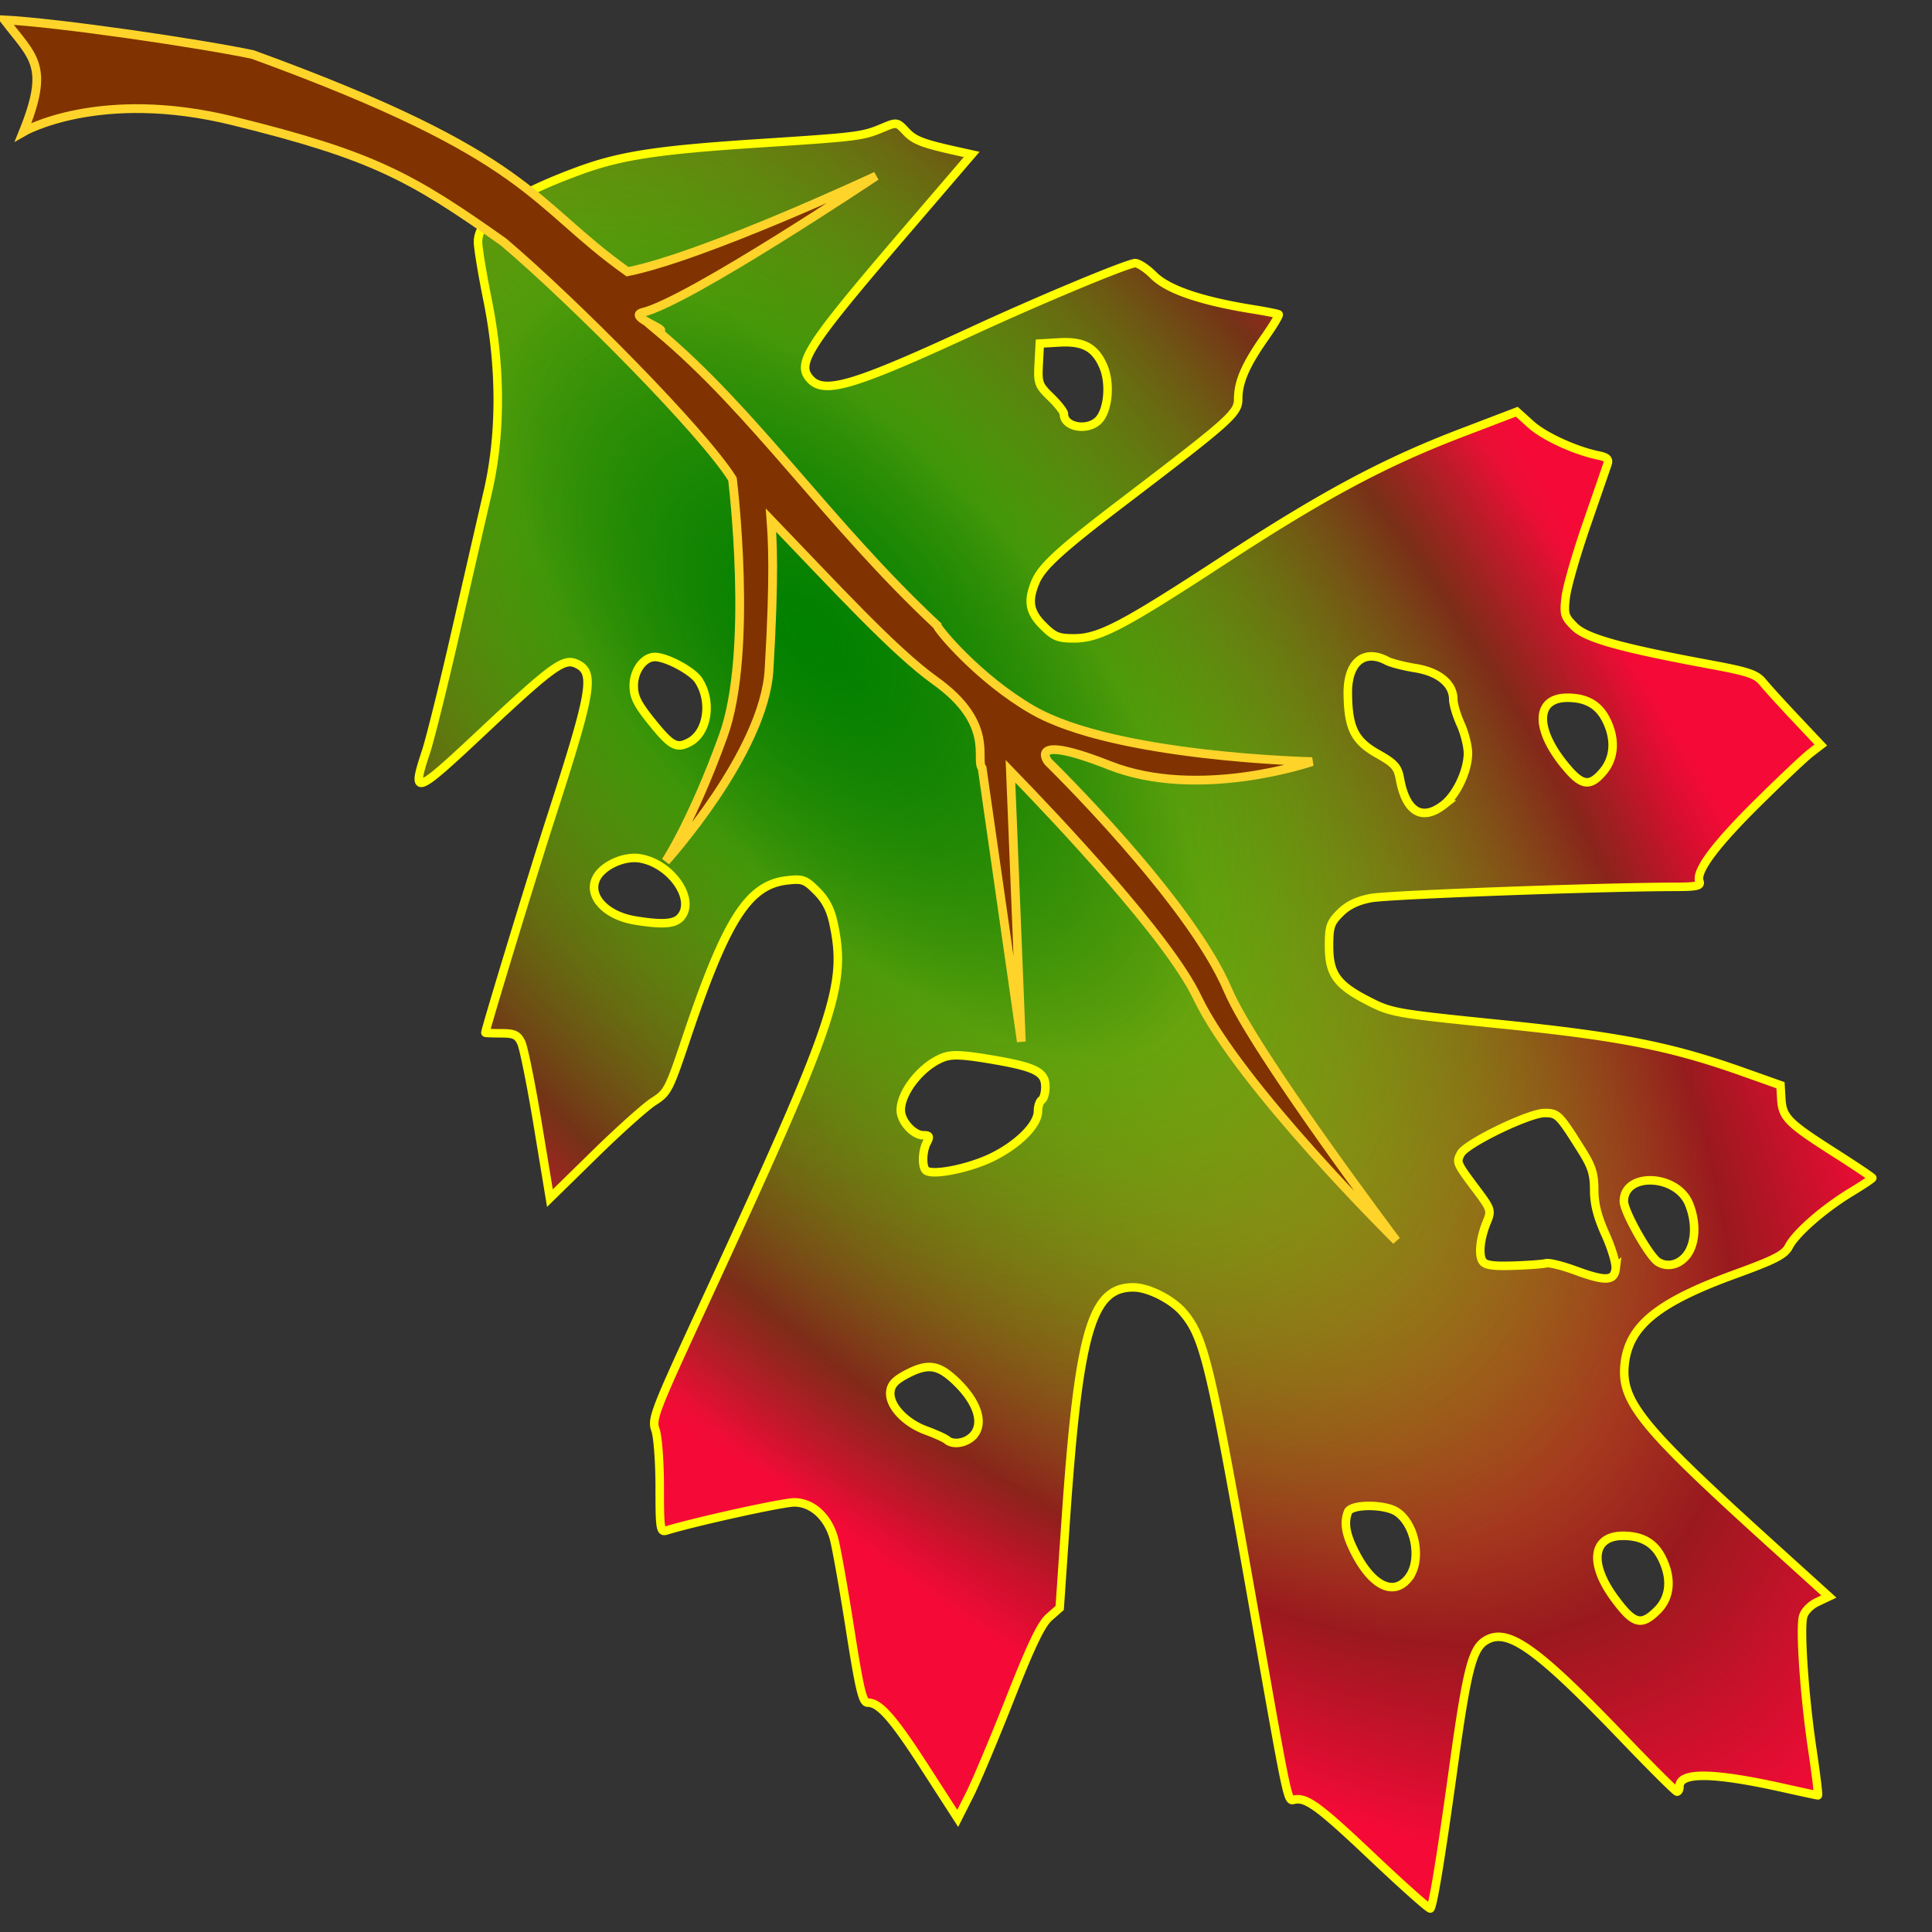 <svg xmlns="http://www.w3.org/2000/svg" xmlns:xlink="http://www.w3.org/1999/xlink" width="226.777" height="226.777"><rect width="100%" height="100%" fill="#333333" stroke="none"/><defs><linearGradient id="a"><stop offset="0" stop-color="#5f8a0e"/><stop offset=".325" stop-color="#d7ca1c"/><stop offset=".812" stop-color="#9a191e"/><stop offset="1" stop-color="#f50a37"/></linearGradient><linearGradient id="b"><stop offset="0" stop-color="#5cc01f"/><stop stop-color="#59f70d" offset=".557" stop-opacity=".835"/><stop offset="1" stop-color="#50f110" stop-opacity="0"/></linearGradient><radialGradient xlink:href="#a" id="d" cx="111.293" cy="152.521" fx="111.293" fy="152.521" r="85.402" gradientTransform="matrix(-.66 .572 -1.34 -1.545 355.63 240.685)" gradientUnits="userSpaceOnUse"/><radialGradient xlink:href="#c" id="e" cx="81.962" cy="89.234" fx="81.962" fy="89.234" r="85.402" gradientTransform="matrix(-.725 .619 -1.011 -1.185 222.312 119.07)" gradientUnits="userSpaceOnUse"/><linearGradient id="c"><stop offset="0" stop-color="green"/><stop offset="1" stop-color="green" stop-opacity="0"/></linearGradient></defs><path d="M138.824 207.89c-6.274-5.934-7.713-6.98-9.144-6.65-.746.173-.685.465-4.617-21.845-5.177-29.373-5.892-32.395-8.358-35.326-1.294-1.537-4.081-2.954-5.84-2.968-4.95-.04-6.441 5.118-7.99 27.623l-.687 10.005-1.247 1.095c-.921.809-2.118 3.308-4.589 9.582-1.838 4.668-3.97 9.733-4.738 11.255l-1.396 2.769-3.82-5.924c-3.786-5.872-5.364-7.664-6.748-7.664-.596 0-.95-1.482-2.101-8.815-.762-4.847-1.607-9.582-1.878-10.52-.727-2.521-2.564-4.17-4.644-4.17-1.351 0-11.608 2.257-15.027 3.307-.697.214-.762-.221-.762-5.097 0-2.931-.224-5.949-.497-6.705-.468-1.295-.136-2.156 5.719-14.83 15.42-33.38 16.755-37.307 15.178-44.657-.35-1.629-.924-2.73-1.97-3.777-1.353-1.353-1.646-1.458-3.474-1.252-4.579.516-7.164 4.591-11.926 18.802-1.923 5.739-2.13 6.136-3.73 7.146-.932.588-4.055 3.382-6.94 6.209l-5.247 5.14-1.42-8.584c-.78-4.721-1.655-9.075-1.944-9.674-.44-.908-.834-1.09-2.367-1.09-1.013 0-1.84-.03-1.84-.068.003-.427 5.388-18.109 7.6-24.96 4.974-15.4 5.298-17.343 3.063-18.361-1.478-.674-2.824.311-11.316 8.28-7.607 7.139-8.062 7.29-6.338 2.109.5-1.5 2.089-7.91 3.532-14.244a5610.324 5610.324 0 0 1 3.738-16.306c1.567-6.744 1.558-14.701-.026-22.518-.618-3.048-1.123-6.118-1.123-6.822 0-2.693 3.804-5.38 11.776-8.32 4.932-1.818 9.269-2.483 21.305-3.263 11.573-.751 12.05-.811 14.47-1.83 1.597-.673 1.653-.664 2.673.437.976 1.053 1.952 1.43 6.063 2.339l1.661.367-7.466 8.706C72.54 30.64 71.234 32.646 72.893 34.479c1.647 1.82 5.061.812 18.908-5.577 7.813-3.606 17.564-7.688 19.166-8.024.367-.077 1.375.568 2.24 1.433 1.674 1.674 5.578 3.007 11.657 3.98 1.566.252 2.926.522 3.023.602.097.08-.644 1.315-1.646 2.743-2.237 3.188-3.1 5.188-3.1 7.18 0 1.68-.856 2.443-13.711 12.236-7.12 5.424-9.334 7.449-10.076 9.215-.954 2.27-.735 3.546.891 5.172 1.277 1.276 1.77 1.48 3.591 1.48 2.992-.001 5.677-1.402 17.564-9.163 11.789-7.697 18.91-11.506 27.994-14.976l6.449-2.463 1.656 1.496c1.568 1.416 5.266 3.105 7.995 3.651.897.18 1.178.444 1.01.95-.13.384-1.229 3.568-2.444 7.073-1.216 3.506-2.327 7.364-2.47 8.573-.24 2.016-.156 2.303 1.009 3.468 1.378 1.378 5.47 2.52 16.02 4.473 4.396.814 5.343 1.133 6.094 2.058.49.602 2.222 2.51 3.852 4.238l2.962 3.143-1.221.94c-.672.517-3.443 3.135-6.159 5.818-5.006 4.947-7.324 8.061-6.873 9.236.206.536-.292.648-2.894.652-8.671.012-33.63.934-35.652 1.317-1.611.305-2.707.833-3.617 1.743-1.157 1.156-1.306 1.6-1.306 3.877 0 3.296.901 4.56 4.608 6.46 2.712 1.39 3.157 1.467 15.632 2.734 13.864 1.408 19.897 2.594 28.236 5.551l4.514 1.6.098 1.634c.129 2.134.787 2.8 6.167 6.229 2.482 1.582 4.512 2.943 4.512 3.025 0 .082-1.138.84-2.53 1.686-3.179 1.931-6.453 4.794-7.254 6.343-.508.982-1.596 1.545-6.295 3.257-9.096 3.313-12.478 6.053-12.981 10.513-.496 4.396 1.885 7.338 17.044 21.067l6.917 6.265-1.38.654c-.801.379-1.494 1.102-1.65 1.72-.383 1.53.169 9.417 1.095 15.63.437 2.933.727 5.333.645 5.333-.082 0-1.914-.394-4.071-.874-8.218-1.83-12.174-1.886-12.174-.172 0 .336-.128.61-.285.61-.157 0-2.948-2.776-6.203-6.17-10.371-10.815-13.764-13.202-16.354-11.505-1.495.98-2.138 3.565-3.695 14.846-1.432 10.37-2.39 16.231-2.703 16.545-.11.11-3.203-2.642-6.874-6.114zm33.536-28.897c1.512-1.512 1.699-3.75.51-6.12-.894-1.783-2.32-2.603-4.539-2.612-3.609-.015-4.053 3.213-1.011 7.345 2.25 3.055 3.13 3.298 5.04 1.387zm-29.228-3.792c1.577-2.005.859-6.19-1.325-7.719-1.375-.962-5.412-.977-5.78-.021-.467 1.22-.284 2.476.641 4.388 2.059 4.252 4.685 5.614 6.464 3.352zm-51.256-16.549c1.529-1.383.773-4.003-1.888-6.54-2.008-1.915-3.224-2.114-5.587-.915-1.466.744-1.991 1.28-2.09 2.13-.186 1.604 1.68 3.647 4.17 4.563 1.13.416 2.242.92 2.469 1.12.67.588 2.07.417 2.926-.358zm75.573-19.744c.07-.602-.469-2.41-1.197-4.016-.943-2.08-1.325-3.589-1.325-5.232 0-1.88-.278-2.751-1.498-4.689-2.625-4.172-2.79-4.338-4.321-4.338-1.832 0-9.199 3.57-9.84 4.768-.547 1.021-.519 1.084 1.892 4.302 1.66 2.216 1.715 2.387 1.17 3.7-.79 1.905-1.003 3.868-.503 4.62.315.475 1.216.608 3.604.531 1.751-.056 3.478-.184 3.837-.284.36-.1 1.926.286 3.482.859 3.501 1.289 4.528 1.24 4.699-.22zm8.328-1.575c1.074-1.366 1.184-3.866.265-6.065-1.456-3.484-7.633-3.704-7.633-.272 0 1.191 2.958 6.448 4 7.108 1.085.688 2.47.371 3.368-.771zm-81.65-11.444c3.116-1.487 5.509-3.86 5.509-5.463 0-.576.196-1.168.435-1.316.24-.148.435-.84.435-1.54 0-1.76-1.137-2.339-6.32-3.217-3.4-.576-4.645-.631-5.658-.249-2.507.948-4.997 4.041-4.997 6.208 0 1.282 1.488 2.933 2.644 2.933.724 0 .794.14.418.842-.526.982-.594 2.783-.124 3.266.647.664 4.905-.15 7.657-1.464zM57.6 97.75c2.001-2-.945-6.399-4.695-7.007-1.83-.297-4.292.802-5.076 2.267-1.116 2.085 1.012 4.446 4.527 5.022 3.082.505 4.536.427 5.244-.282zm89.693-13.319c1.492-1.173 2.814-4.002 2.814-6.02 0-.837-.387-2.376-.86-3.42-.474-1.044-.862-2.355-.862-2.914 0-1.82-1.7-3.223-4.44-3.662-1.366-.218-2.872-.605-3.346-.859-2.688-1.439-4.631.18-4.593 3.83.042 4.048.784 5.556 3.483 7.079 2 1.128 2.383 1.554 2.629 2.919.71 3.935 2.618 5.058 5.175 3.047zm18.682-3.876c1.35-1.603 1.483-3.825.365-6.054-.894-1.783-2.32-2.603-4.539-2.612-3.916-.015-3.858 3.932.126 8.47 1.656 1.886 2.588 1.93 4.048.196zM58.744 77.093c2.134-1.142 2.662-4.791 1.05-7.251-.723-1.104-3.734-2.72-5.1-2.738-1.313-.016-2.503 1.587-2.503 3.37 0 1.32.428 2.168 2.196 4.353 2.224 2.749 2.849 3.074 4.357 2.266zm48.058-37.838c1.08-1.193 1.344-4.26.533-6.2-.943-2.256-2.34-3.035-5.157-2.874l-2.324.133-.128 2.4c-.12 2.249-.03 2.493 1.415 3.894.848.822 1.542 1.71 1.542 1.975 0 1.588 2.866 2.056 4.119.672z" fill="url(#d)" transform="translate(22.199 10.011)"/><path d="M138.824 207.89c-6.274-5.933-7.714-6.98-9.144-6.649-.747.173-.685.464-4.617-21.845-5.177-29.373-5.893-32.396-8.359-35.326-1.293-1.538-4.08-2.955-5.84-2.969-4.948-.04-6.44 5.119-7.988 27.624l-.689 10.004-1.246 1.095c-.922.81-2.119 3.309-4.589 9.582-1.838 4.668-3.97 9.733-4.738 11.256l-1.396 2.768-3.82-5.924c-3.786-5.871-5.364-7.664-6.748-7.664-.596 0-.95-1.482-2.101-8.814-.762-4.848-1.607-9.583-1.878-10.521-.727-2.521-2.564-4.17-4.644-4.17-1.351 0-11.608 2.257-15.027 3.307-.697.214-.762-.22-.762-5.096 0-2.932-.224-5.95-.497-6.706-.468-1.295-.136-2.156 5.719-14.83 15.42-33.379 16.754-37.306 15.178-44.657-.35-1.629-.924-2.73-1.97-3.777-1.353-1.352-1.647-1.458-3.475-1.252-4.578.516-7.163 4.592-11.925 18.803-1.924 5.738-2.13 6.136-3.73 7.145-.932.588-4.055 3.382-6.94 6.21l-5.248 5.14-1.418-8.585c-.78-4.721-1.656-9.074-1.946-9.674-.438-.908-.833-1.09-2.367-1.09-1.012 0-1.84-.03-1.84-.068.004-.427 5.389-18.109 7.601-24.96 4.974-15.4 5.298-17.343 3.063-18.361-1.478-.673-2.824.311-11.316 8.28-7.608 7.139-8.062 7.29-6.338 2.109.5-1.5 2.089-7.91 3.532-14.244a5609.264 5609.264 0 0 1 3.738-16.305c1.567-6.744 1.558-14.702-.026-22.519-.618-3.048-1.123-6.118-1.123-6.822 0-2.692 3.804-5.38 11.776-8.32 4.932-1.818 9.269-2.482 21.304-3.263 11.574-.75 12.052-.811 14.472-1.83 1.596-.672 1.652-.663 2.672.437.976 1.053 1.952 1.43 6.063 2.34l1.661.367-7.466 8.705C72.54 30.641 71.234 32.646 72.893 34.48c1.647 1.82 5.061.812 18.908-5.577 7.813-3.605 17.564-7.687 19.166-8.023.367-.077 1.375.567 2.24 1.432 1.674 1.674 5.578 3.007 11.656 3.981 1.567.251 2.927.522 3.024.602.096.08-.644 1.314-1.647 2.742-2.236 3.189-3.1 5.189-3.1 7.18 0 1.68-.855 2.443-13.71 12.237-7.12 5.424-9.334 7.448-10.076 9.214-.954 2.27-.735 3.546.891 5.172 1.277 1.276 1.77 1.48 3.591 1.48 2.992 0 5.677-1.402 17.563-9.162 11.79-7.697 18.91-11.507 27.995-14.977l6.449-2.463 1.655 1.496c1.569 1.417 5.267 3.106 7.996 3.652.897.179 1.178.443 1.01.949-.13.385-1.229 3.568-2.444 7.074-1.216 3.506-2.327 7.363-2.47 8.572-.24 2.017-.156 2.304 1.009 3.468 1.377 1.378 5.47 2.52 16.02 4.473 4.396.814 5.343 1.134 6.094 2.058.489.602 2.222 2.51 3.852 4.238l2.962 3.143-1.221.94c-.672.518-3.443 3.136-6.159 5.819-5.006 4.946-7.324 8.06-6.873 9.236.206.536-.292.648-2.894.651-8.671.012-33.63.934-35.652 1.317-1.611.306-2.707.834-3.617 1.743-1.157 1.156-1.306 1.6-1.306 3.877 0 3.296.901 4.56 4.608 6.46 2.712 1.39 3.157 1.467 15.632 2.734 13.864 1.408 19.897 2.594 28.236 5.551l4.514 1.601.098 1.633c.129 2.134.787 2.8 6.167 6.23 2.482 1.581 4.512 2.943 4.512 3.025 0 .082-1.138.84-2.53 1.685-3.179 1.932-6.453 4.794-7.254 6.343-.508.982-1.596 1.545-6.295 3.257-9.096 3.313-12.478 6.053-12.981 10.513-.496 4.396 1.884 7.338 17.043 21.067l6.918 6.265-1.381.654c-.8.38-1.493 1.102-1.648 1.72-.384 1.53.168 9.417 1.094 15.63.437 2.933.727 5.333.645 5.333-.082 0-1.914-.393-4.071-.874-8.218-1.83-12.174-1.886-12.174-.172 0 .336-.128.61-.285.61-.157 0-2.948-2.776-6.203-6.17-10.372-10.815-13.764-13.201-16.354-11.504-1.495.979-2.138 3.564-3.695 14.845-1.432 10.37-2.39 16.231-2.704 16.545-.109.11-3.202-2.641-6.873-6.113zm33.536-28.896c1.512-1.513 1.699-3.751.51-6.122-.894-1.782-2.32-2.602-4.539-2.61-3.61-.015-4.053 3.212-1.011 7.345 2.249 3.055 3.13 3.297 5.04 1.387zm-29.229-3.792c1.578-2.006.86-6.19-1.325-7.72-1.374-.962-5.411-.977-5.778-.02-.468 1.219-.285 2.476.64 4.387 2.059 4.252 4.685 5.614 6.463 3.353zm-51.256-16.55c1.53-1.383.774-4.003-1.887-6.54-2.008-1.915-3.224-2.114-5.587-.915-1.466.744-1.992 1.28-2.09 2.13-.187 1.605 1.68 3.647 4.17 4.563 1.13.416 2.241.92 2.469 1.12.67.588 2.07.417 2.925-.357zm75.574-19.743c.07-.603-.469-2.41-1.197-4.017-.943-2.08-1.325-3.588-1.325-5.231 0-1.88-.278-2.752-1.498-4.69-2.625-4.172-2.79-4.337-4.322-4.337-1.832 0-9.198 3.569-9.84 4.767-.546 1.022-.518 1.085 1.893 4.303 1.66 2.216 1.715 2.387 1.17 3.7-.79 1.904-1.004 3.867-.504 4.62.315.474 1.217.607 3.605.53 1.751-.055 3.478-.184 3.837-.284.36-.1 1.926.286 3.482.86 3.501 1.288 4.528 1.24 4.699-.221zm8.328-1.576c1.074-1.366 1.183-3.866.265-6.065-1.456-3.484-7.634-3.704-7.633-.272 0 1.191 2.958 6.448 4 7.109 1.085.688 2.47.37 3.368-.772zm-81.65-11.443c3.116-1.488 5.509-3.86 5.509-5.463 0-.576.196-1.169.435-1.317.24-.148.435-.84.435-1.539 0-1.76-1.138-2.34-6.32-3.218-3.4-.576-4.646-.63-5.658-.248-2.507.947-4.997 4.04-4.997 6.207 0 1.283 1.488 2.933 2.644 2.933.724 0 .793.14.418.842-.526.983-.594 2.783-.124 3.266.646.664 4.904-.15 7.657-1.463zM57.6 97.75c2.001-2-.945-6.398-4.695-7.007-1.83-.297-4.292.803-5.076 2.267-1.116 2.086 1.011 4.446 4.526 5.022 3.083.505 4.537.427 5.245-.281zm89.693-13.318c1.492-1.174 2.814-4.002 2.814-6.02 0-.838-.387-2.377-.86-3.42-.474-1.044-.862-2.355-.862-2.914 0-1.821-1.7-3.223-4.441-3.662-1.366-.22-2.87-.606-3.345-.86-2.689-1.438-4.631.181-4.593 3.83.042 4.048.784 5.556 3.483 7.08 2 1.128 2.383 1.553 2.629 2.918.71 3.935 2.618 5.059 5.175 3.048zm18.682-3.877c1.35-1.603 1.483-3.825.365-6.054-.894-1.782-2.32-2.602-4.539-2.611-3.917-.016-3.858 3.932.126 8.469 1.656 1.886 2.588 1.931 4.048.196zM58.744 77.094c2.134-1.142 2.662-4.792 1.05-7.252-.723-1.104-3.734-2.72-5.1-2.737-1.313-.017-2.503 1.586-2.503 3.37 0 1.32.428 2.167 2.196 4.353 2.224 2.748 2.849 3.073 4.357 2.266zm48.058-37.839c1.08-1.193 1.344-4.26.533-6.2-.943-2.256-2.34-3.034-5.157-2.873l-2.325.133-.127 2.4c-.12 2.248-.03 2.492 1.415 3.893.848.822 1.542 1.71 1.542 1.975 0 1.589 2.866 2.057 4.119.672z" fill="url(#e)" stroke="#ff0" transform="translate(22.199 10.011)"/><g><path d="M.514 2.334C3.9 6.752 5.893 7.659 2.727 15.482c0 0 8.922-5.177 24.685-1.282 16.394 4.05 20.831 6.529 31.698 14.21 8.258 7.012 23.381 22.25 26.865 27.816 0 0 2.507 20.217-1.084 30.161-3.592 9.944-6.742 14.715-6.742 14.715s11.54-12.745 12.119-22.483c.675-11.364.392-15.295.225-17.565 7.514 7.805 14.43 15.378 19.283 18.848 7.101 5.076 4.646 9.271 5.508 10.262l4.6 32.105-1.276-31.737c5.545 5.716 18.57 19.486 21.925 26.537 4.938 10.377 23.366 28.554 23.366 28.554s-16.694-22.155-19.766-29.405c-4.49-10.592-21.107-26.802-21.107-26.802s-2.677-3.468 7.199.423c10.52 4.144 23.79-.441 23.79-.441s-23.129-.5-32.79-6.052c-6.396-3.676-11.277-9.623-11.224-9.927C97.145 61.397 88.588 48.353 77.185 38.84c1.854.101-3.706-1.698-1.742-2.17 5.387-1.298 27.391-16.011 27.391-16.011S82.71 30.074 73.661 31.897C62.27 23.81 62.715 18.437 29.655 6.396 23.395 5.086 6.926 2.666.514 2.334z" fill="#803300" stroke="#ffd42a" stroke-width="1.028"/></g></svg>